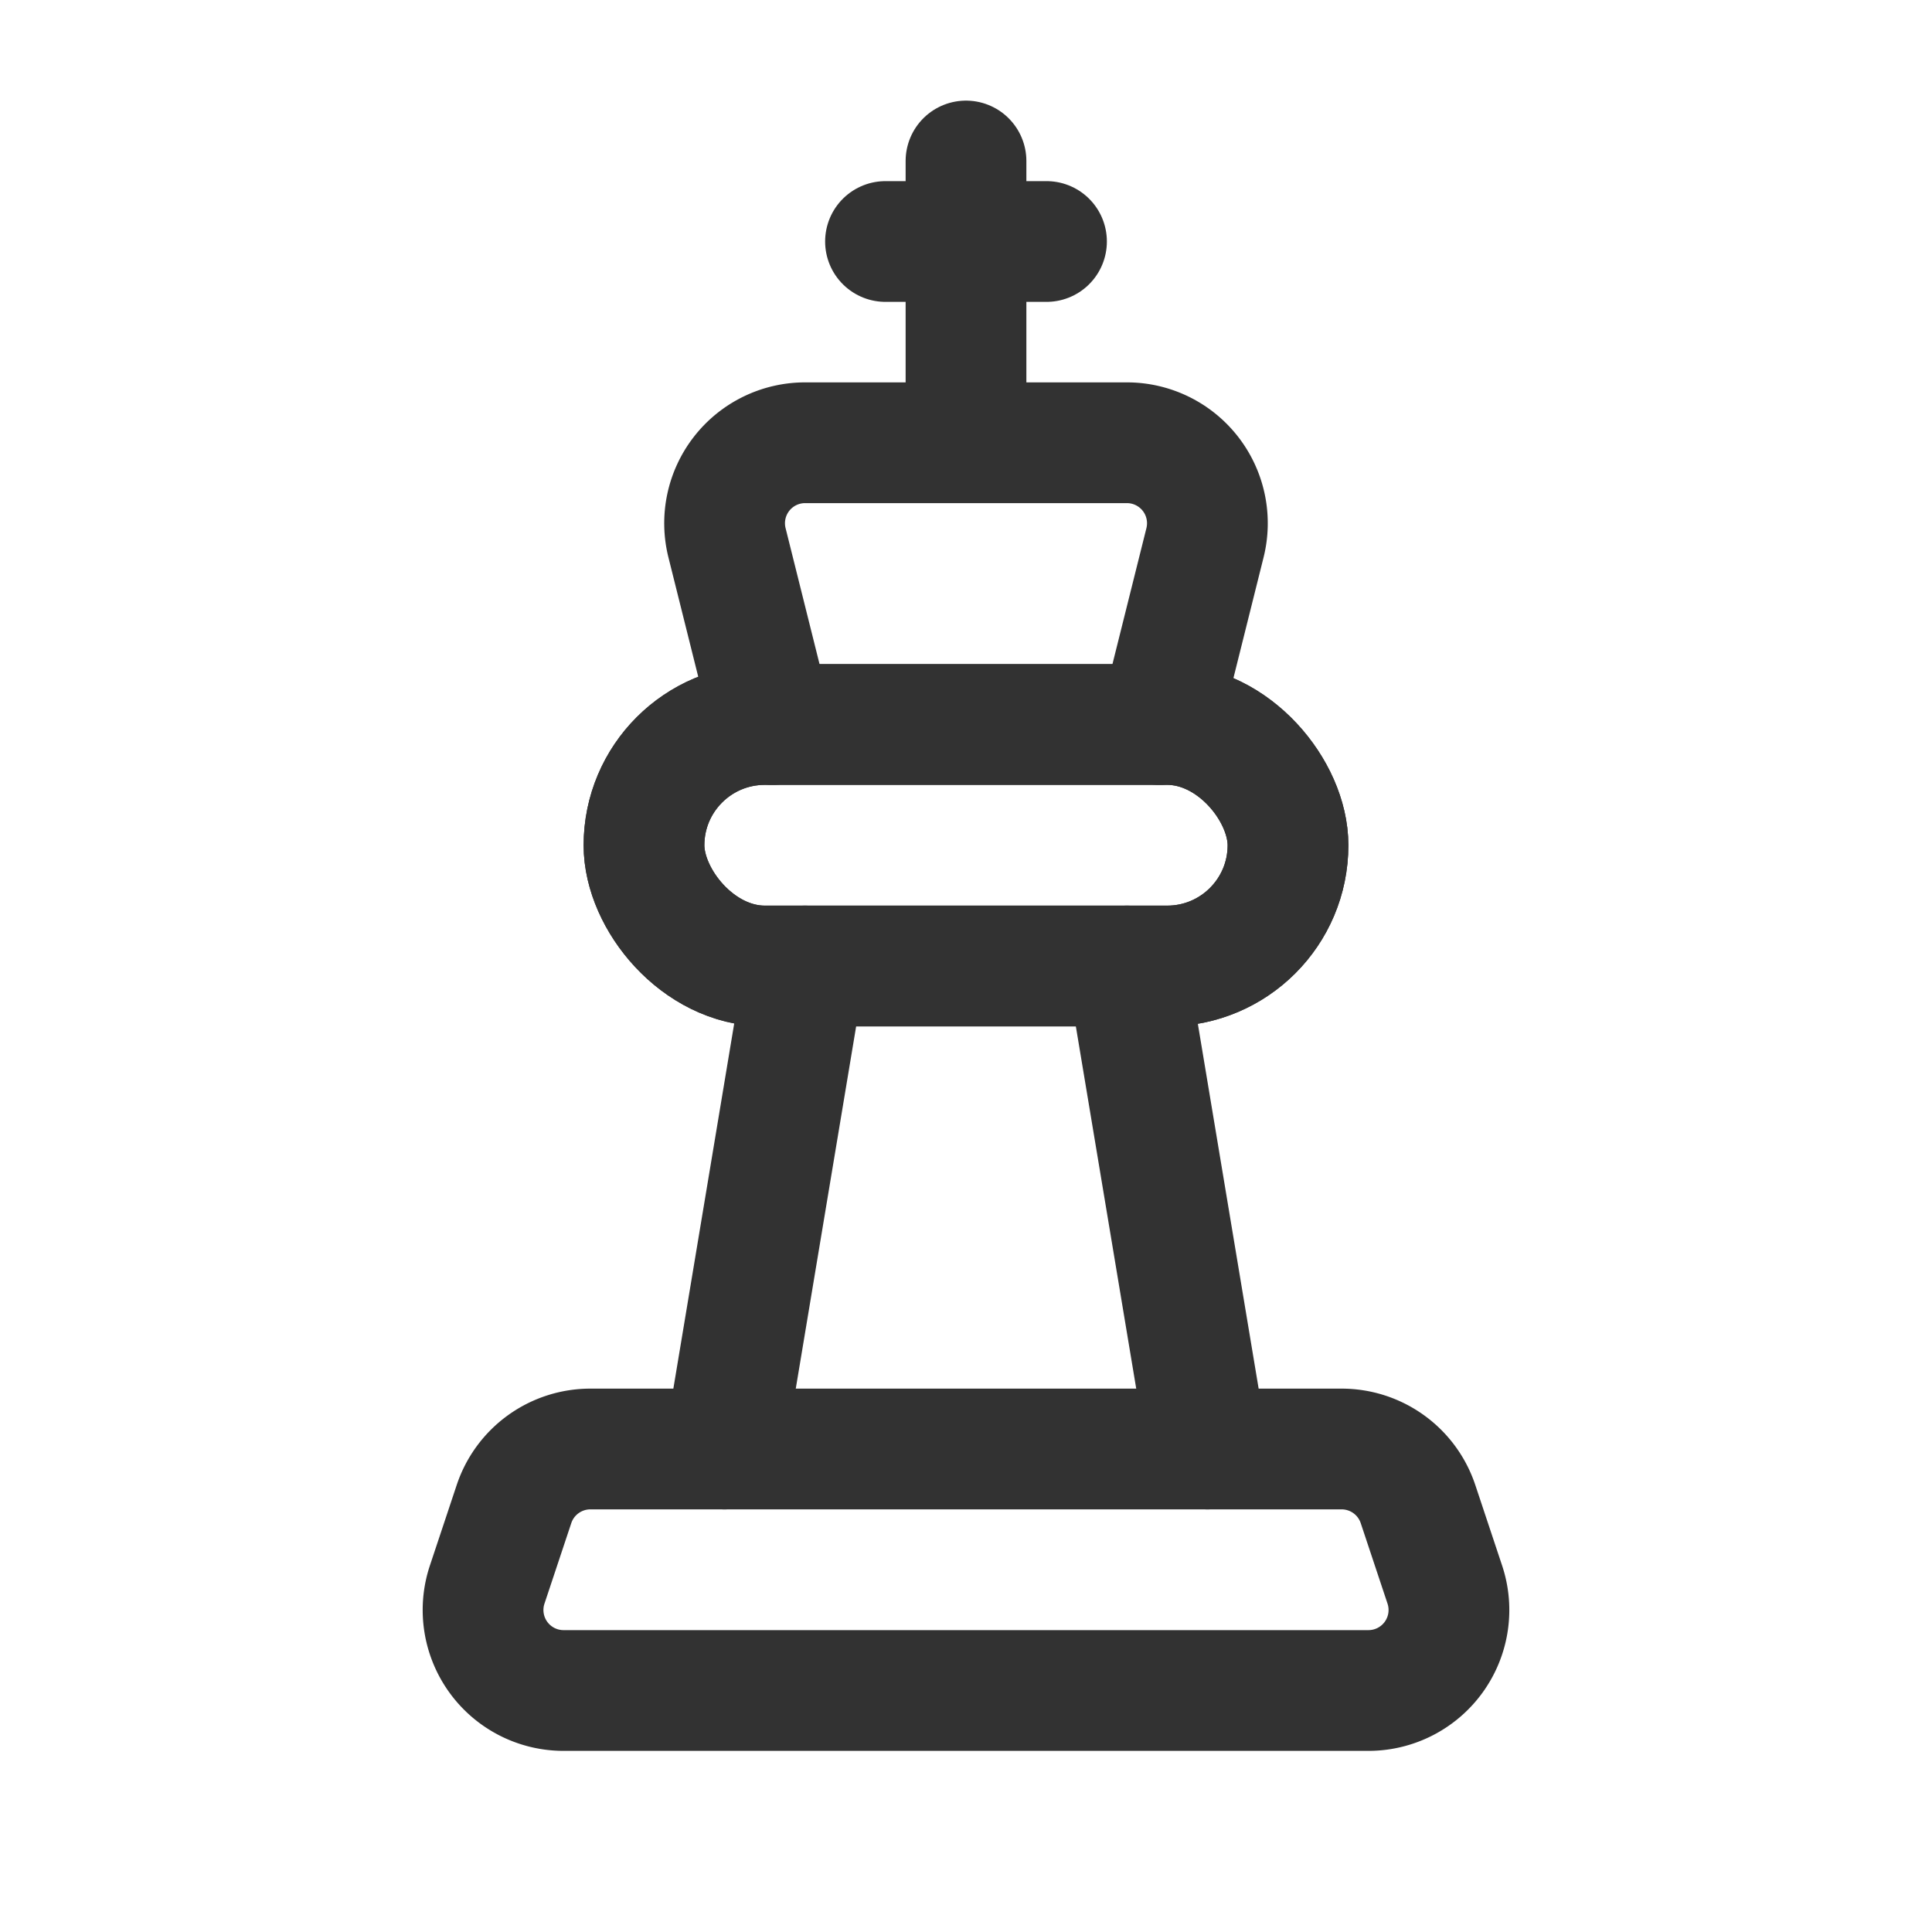 <svg xmlns="http://www.w3.org/2000/svg" viewBox="0 0 24 24"><g id="Layer_2" data-name="Layer 2"><rect width="24" height="24" fill="none"/><line x1="12" y1="2" x2="12" y2="5" fill="none" stroke="#323232" stroke-linecap="round" stroke-linejoin="round" stroke-width="1.5"/><rect x="8" y="9" width="8" height="3" rx="1.5" stroke-width="1.5" stroke="#323232" stroke-linecap="round" stroke-linejoin="round" fill="none"/><line x1="11" y1="3" x2="13" y2="3" fill="none" stroke="#323232" stroke-linecap="round" stroke-linejoin="round" stroke-width="1.5"/><rect x="8" y="9" width="8" height="3" rx="1.5" stroke-width="1.5" stroke="#323232" stroke-linecap="round" stroke-linejoin="round" fill="none"/><path d="M7.001,21h9.998a1,1,0,0,0,.949-1.316l-.333-1A1,1,0,0,0,16.666,18H7.334a1,1,0,0,0-.949.684l-.333,1A1,1,0,0,0,7.001,21Z" fill="none" stroke="#323232" stroke-linecap="round" stroke-linejoin="round" stroke-width="1.5"/><line x1="14" y1="12" x2="15" y2="18" fill="none" stroke="#323232" stroke-linecap="round" stroke-linejoin="round" stroke-width="1.5"/><line x1="9" y1="18" x2="10" y2="12" fill="none" stroke="#323232" stroke-linecap="round" stroke-linejoin="round" stroke-width="1.5"/><path d="M14.405,9l.564-2.258A1,1,0,0,0,14,5.5h-3.999a1,1,0,0,0-.97,1.242L9.595,9" fill="none" stroke="#323232" stroke-linecap="round" stroke-linejoin="round" stroke-width="1.5"/></g></svg>